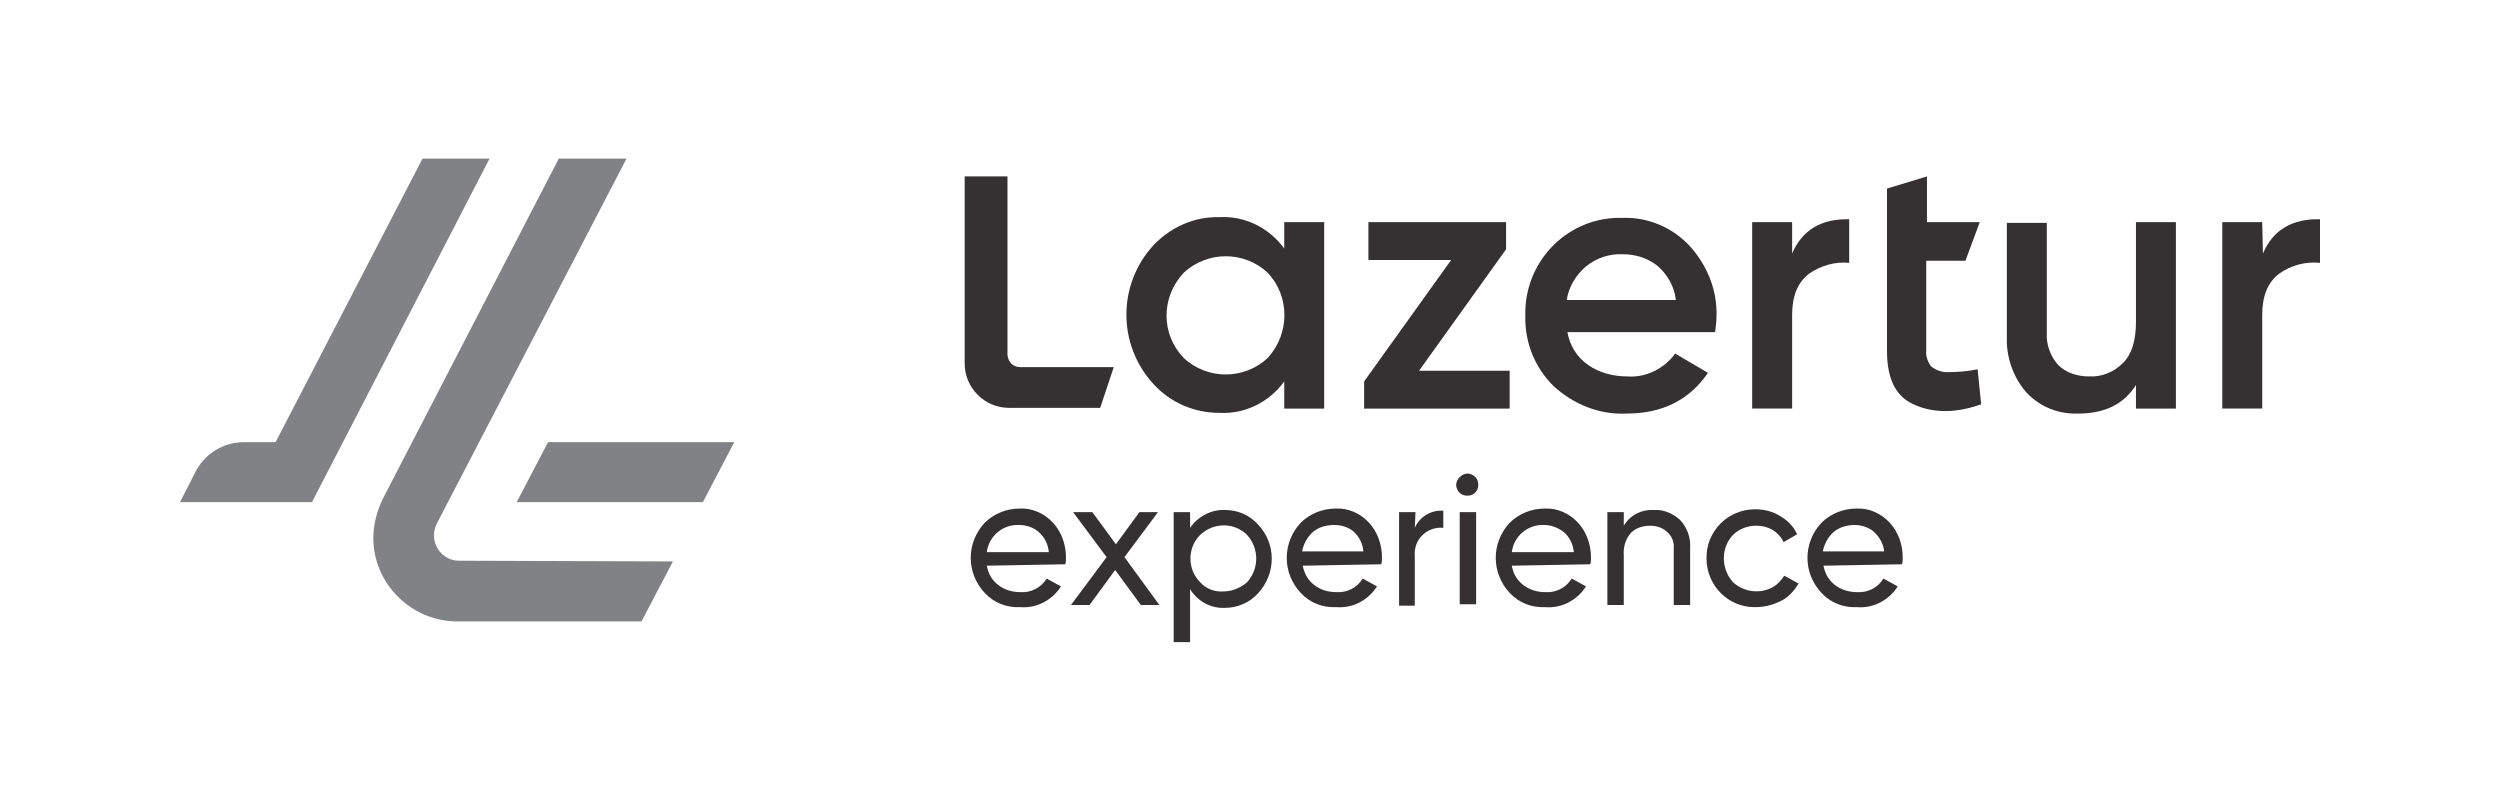 <svg width="175" height="56" viewBox="0 0 175 56" fill="none" xmlns="http://www.w3.org/2000/svg">
<path d="M71.421 25.7H77.963L77.014 28.55H70.623C68.925 28.55 67.527 27.15 67.527 25.45V12.35H70.523V24.85C70.573 25.35 70.922 25.7 71.421 25.7Z" fill="#333132"/>
<path d="M89.897 15.55H92.693V28.6H89.897V26.7C88.848 28.15 87.15 29 85.353 28.9C83.605 28.9 81.957 28.2 80.759 26.9C78.212 24.15 78.212 19.9 80.759 17.15C81.957 15.9 83.605 15.15 85.353 15.2C87.15 15.1 88.848 15.95 89.897 17.4V15.55ZM82.856 25.05C84.504 26.6 87.1 26.6 88.748 25.05C90.296 23.35 90.296 20.75 88.748 19.1C87.1 17.55 84.504 17.55 82.856 19.1C81.258 20.8 81.258 23.4 82.856 25.05Z" fill="#333132"/>
<path d="M99.334 25.95H105.676V28.6H95.489V26.7L101.581 18.2H95.789V15.55H105.426V17.45L99.334 25.95Z" fill="#333132"/>
<path d="M109.72 23.249C109.87 24.149 110.369 24.999 111.168 25.549C111.967 26.099 112.916 26.349 113.915 26.349C115.213 26.449 116.511 25.799 117.26 24.749L119.557 26.099C118.259 27.999 116.361 28.949 113.865 28.949C111.967 29.049 110.12 28.299 108.722 26.999C107.423 25.699 106.724 23.949 106.774 22.099C106.674 18.449 109.521 15.349 113.216 15.249C113.365 15.249 113.515 15.249 113.615 15.249C115.413 15.199 117.11 15.949 118.309 17.249C119.507 18.599 120.206 20.299 120.156 22.099C120.156 22.499 120.106 22.899 120.057 23.249H109.72ZM109.67 20.999H117.31C117.21 20.049 116.711 19.199 116.012 18.599C115.313 18.049 114.464 17.799 113.615 17.799C112.666 17.749 111.768 18.049 111.019 18.649C110.32 19.249 109.82 20.049 109.67 20.999Z" fill="#333132"/>
<path d="M125.449 17.749C126.148 16.099 127.497 15.299 129.444 15.349V18.399C128.445 18.299 127.447 18.599 126.648 19.149C125.849 19.749 125.449 20.699 125.449 22.049V28.599H122.653V15.549H125.449V17.749Z" fill="#333132"/>
<path d="M137.583 18.25H134.837V24.5C134.787 24.9 134.937 25.35 135.186 25.65C135.486 25.9 135.885 26.05 136.285 26.05C136.984 26.05 137.733 26 138.432 25.85L138.682 28.3C136.185 29.2 134.437 28.65 133.489 28.05C132.54 27.4 132.09 26.25 132.09 24.55V13.2L134.887 12.35V15.55H138.582L137.583 18.25Z" fill="#333132"/>
<path d="M149.517 15.55H152.313V28.6H149.517V26.95C148.668 28.3 147.32 28.95 145.473 28.95C144.124 29 142.826 28.5 141.877 27.5C140.929 26.45 140.429 25 140.479 23.6V15.6H143.276V23.3C143.226 24.1 143.525 24.95 144.074 25.55C144.624 26.1 145.423 26.35 146.222 26.35C147.12 26.4 147.969 26.05 148.618 25.4C149.218 24.8 149.517 23.85 149.517 22.55V15.55Z" fill="#333132"/>
<path d="M158.405 17.749C159.104 16.099 160.453 15.299 162.4 15.349V18.399C161.401 18.299 160.403 18.549 159.554 19.149C158.755 19.749 158.355 20.699 158.355 22.049V28.599H155.559V15.549H158.355L158.405 17.749Z" fill="#333132"/>
<path d="M51.398 30.95L49.201 35.15H36.169L38.365 30.95H51.398Z" fill="#808285"/>
<path d="M47.104 39.3L44.907 43.5H32.024C28.778 43.5 26.132 40.85 26.132 37.65C26.132 36.7 26.382 35.8 26.781 34.95L39.115 11.1H43.858L30.576 36.65C30.127 37.55 30.476 38.6 31.325 39.05C31.575 39.2 31.874 39.25 32.174 39.25L47.104 39.3Z" fill="#808285"/>
<path d="M34.271 11.1L21.838 35.15H12.6L13.698 33C14.348 31.75 15.646 30.95 17.094 30.95H19.291L29.577 11.1H34.271Z" fill="#808285"/>
<path d="M69.075 39.599C69.174 40.149 69.424 40.599 69.874 40.949C70.323 41.299 70.872 41.449 71.421 41.449C72.17 41.499 72.87 41.149 73.269 40.499L74.268 41.049C73.668 41.999 72.57 42.599 71.421 42.499C70.473 42.549 69.574 42.199 68.925 41.499C67.626 40.099 67.626 37.999 68.925 36.599C69.574 35.949 70.473 35.599 71.371 35.599C72.27 35.549 73.119 35.949 73.718 36.599C74.317 37.249 74.617 38.149 74.617 38.999C74.617 39.149 74.617 39.349 74.567 39.499L69.075 39.599ZM71.322 36.749C70.223 36.699 69.224 37.499 69.075 38.649H73.419C73.369 38.099 73.119 37.599 72.72 37.249C72.32 36.899 71.821 36.749 71.322 36.749Z" fill="#333132"/>
<path d="M81.158 42.35H79.86L78.062 39.9L76.265 42.35H74.967L77.463 39L75.117 35.85H76.465L78.112 38.1L79.76 35.85H81.058L78.712 39L81.158 42.35Z" fill="#333132"/>
<path d="M85.752 35.7C86.651 35.7 87.45 36.05 88.049 36.7C89.347 38.05 89.347 40.15 88.049 41.55C87.45 42.2 86.601 42.55 85.752 42.55C84.754 42.6 83.855 42.1 83.306 41.25V44.95H82.157V35.85H83.306V36.95C83.855 36.15 84.804 35.65 85.752 35.7ZM85.652 41.4C86.252 41.4 86.851 41.15 87.3 40.75C88.149 39.8 88.149 38.4 87.3 37.45C86.401 36.55 84.953 36.55 84.005 37.45C83.106 38.35 83.106 39.85 84.005 40.75C84.404 41.2 85.003 41.45 85.652 41.4Z" fill="#333132"/>
<path d="M91.195 39.599C91.295 40.149 91.545 40.599 91.994 40.949C92.443 41.299 92.993 41.449 93.542 41.449C94.291 41.499 94.99 41.149 95.389 40.499L96.388 41.049C95.789 41.999 94.69 42.599 93.542 42.499C92.593 42.549 91.694 42.199 91.045 41.499C89.747 40.099 89.747 37.999 91.045 36.599C91.694 35.949 92.593 35.599 93.492 35.599C94.391 35.549 95.24 35.949 95.839 36.599C96.438 37.249 96.738 38.149 96.738 38.999C96.738 39.149 96.738 39.349 96.688 39.499L91.195 39.599ZM93.392 36.749C92.843 36.749 92.294 36.899 91.894 37.249C91.495 37.599 91.245 38.099 91.145 38.599H95.439C95.389 38.049 95.14 37.549 94.74 37.199C94.391 36.899 93.891 36.749 93.392 36.749Z" fill="#333132"/>
<path d="M99.035 36.949C99.384 36.149 100.183 35.699 101.032 35.749V36.949C100.533 36.899 100.033 37.049 99.634 37.399C99.184 37.799 98.985 38.349 99.035 38.949V42.399H97.936V35.849H99.085L99.035 36.949Z" fill="#333132"/>
<path d="M102.73 34.699C102.53 34.699 102.33 34.649 102.18 34.499C102.031 34.349 101.931 34.149 101.931 33.949C101.931 33.749 102.031 33.549 102.18 33.399C102.33 33.249 102.53 33.149 102.73 33.149C102.929 33.149 103.129 33.249 103.279 33.399C103.429 33.549 103.479 33.749 103.479 33.949C103.479 34.349 103.179 34.699 102.73 34.699ZM102.18 42.349V35.849H103.329V42.299H102.18V42.349Z" fill="#333132"/>
<path d="M105.826 39.599C105.925 40.149 106.175 40.599 106.624 40.949C107.074 41.299 107.623 41.449 108.172 41.449C108.921 41.499 109.62 41.149 110.02 40.499L111.019 41.049C110.419 41.999 109.321 42.599 108.172 42.499C107.224 42.549 106.325 42.199 105.676 41.499C104.377 40.099 104.377 37.999 105.676 36.599C106.325 35.949 107.224 35.599 108.122 35.599C109.021 35.549 109.87 35.949 110.469 36.599C111.069 37.249 111.368 38.149 111.368 38.999C111.368 39.149 111.368 39.349 111.318 39.499L105.826 39.599ZM108.073 36.749C106.974 36.699 105.975 37.499 105.826 38.649H110.17C110.12 38.099 109.87 37.599 109.471 37.249C109.021 36.899 108.522 36.749 108.073 36.749Z" fill="#333132"/>
<path d="M115.762 35.7C116.461 35.65 117.11 35.95 117.61 36.4C118.109 36.95 118.359 37.65 118.309 38.35V42.35H117.16V38.45C117.21 38 117.061 37.55 116.711 37.25C116.411 36.95 115.962 36.8 115.513 36.8C115.013 36.8 114.514 36.95 114.164 37.3C113.765 37.75 113.615 38.35 113.665 38.9V42.35H112.517V35.85H113.665V36.8C114.114 36.05 114.913 35.65 115.762 35.7Z" fill="#333132"/>
<path d="M122.903 42.499C121.005 42.549 119.457 40.999 119.457 39.099C119.407 37.199 120.955 35.649 122.853 35.649C123.502 35.649 124.101 35.799 124.65 36.149C125.15 36.449 125.549 36.849 125.799 37.399L124.85 37.949C124.7 37.599 124.401 37.299 124.101 37.099C123.751 36.899 123.352 36.799 122.953 36.799C122.353 36.799 121.754 36.999 121.305 37.449C120.456 38.349 120.456 39.799 121.305 40.749C122.054 41.449 123.202 41.599 124.101 41.099C124.451 40.899 124.7 40.599 124.9 40.299L125.899 40.849C125.599 41.349 125.2 41.799 124.7 42.049C124.101 42.349 123.502 42.499 122.903 42.499Z" fill="#333132"/>
<path d="M127.646 39.599C127.746 40.149 127.996 40.599 128.445 40.949C128.895 41.299 129.444 41.449 129.993 41.449C130.742 41.499 131.441 41.149 131.841 40.499L132.84 41.049C132.24 41.999 131.142 42.599 129.993 42.499C129.045 42.549 128.146 42.199 127.497 41.499C126.198 40.099 126.198 37.999 127.497 36.599C128.146 35.949 129.045 35.599 129.943 35.599C130.842 35.549 131.691 35.949 132.29 36.599C132.889 37.249 133.189 38.149 133.189 38.999C133.189 39.149 133.189 39.349 133.139 39.499L127.646 39.599ZM129.844 36.749C129.294 36.749 128.745 36.899 128.346 37.249C127.946 37.599 127.696 38.099 127.597 38.599H131.891C131.841 38.049 131.541 37.549 131.142 37.199C130.842 36.949 130.343 36.749 129.844 36.749Z" fill="#333132"/>
</svg>
